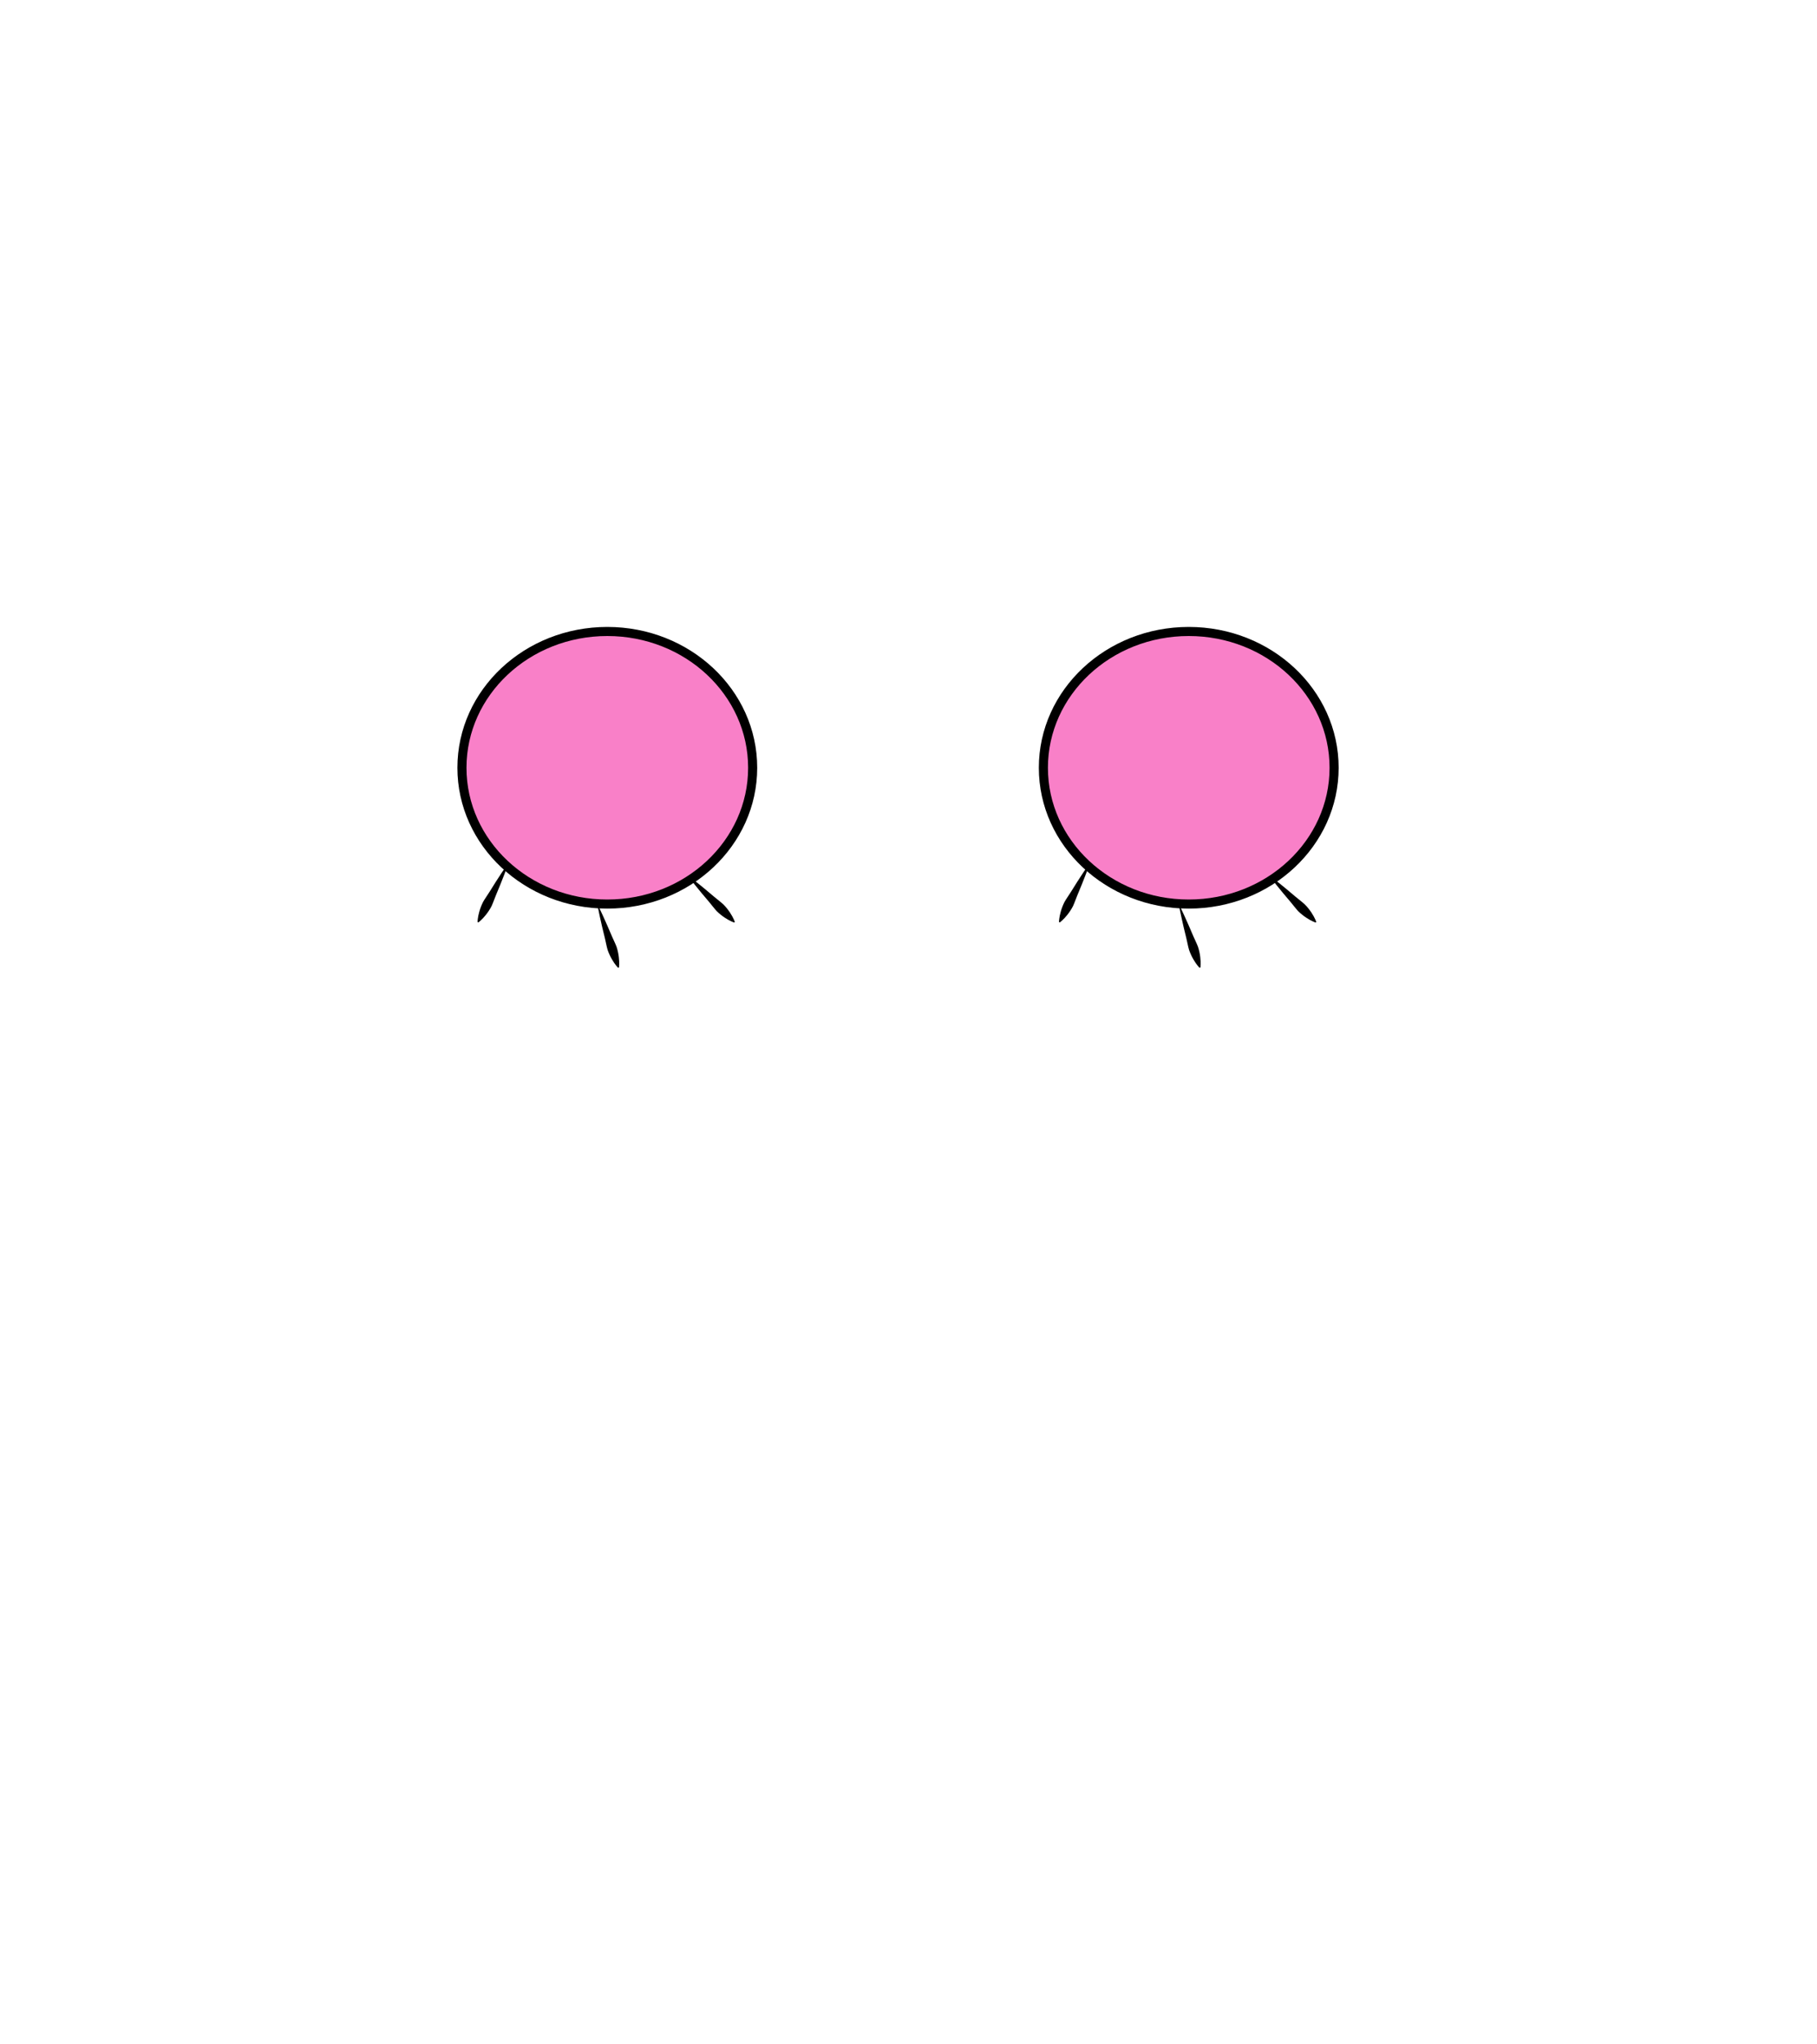 <?xml version="1.0" encoding="utf-8"?>
<!-- Generator: Adobe Illustrator 16.0.0, SVG Export Plug-In . SVG Version: 6.00 Build 0)  -->
<!DOCTYPE svg PUBLIC "-//W3C//DTD SVG 1.1//EN" "http://www.w3.org/Graphics/SVG/1.1/DTD/svg11.dtd">
<svg version="1.1" xmlns="http://www.w3.org/2000/svg" xmlns:xlink="http://www.w3.org/1999/xlink" x="0px" y="0px" width="200px"
	 height="225px" viewBox="0 0 200 225" enable-background="new 0 0 200 225" xml:space="preserve">
<g id="Ext">
</g>
<g id="Guides">
</g>
<g id="_x31_2_Col_Grid_1_" display="none" enable-background="new    ">
	<g id="Rectangle_xA0_Image_23_" display="inline" opacity="0.102">
	</g>
	<g id="Rectangle_xA0_Image_21_" display="inline" opacity="0.102">
	</g>
	<g id="Rectangle_xA0_Image_19_" display="inline" opacity="0.102">
	</g>
	<g id="Rectangle_xA0_Image_17_" display="inline" opacity="0.102">
	</g>
	<g id="Rectangle_xA0_Image_15_" display="inline" opacity="0.102">
	</g>
	<g id="Rectangle_xA0_Image_13_" display="inline" opacity="0.102">
	</g>
	<g id="Rectangle_xA0_Image_11_" display="inline" opacity="0.102">
	</g>
	<g id="Rectangle_xA0_Image_9_" display="inline" opacity="0.102">
	</g>
	<g id="Rectangle_xA0_Image_7_" display="inline" opacity="0.102">
	</g>
	<g id="Rectangle_xA0_Image_5_" display="inline" opacity="0.102">
	</g>
	<g id="Rectangle_xA0_Image_3_" display="inline" opacity="0.102">
	</g>
	<g id="Rectangle_xA0_Image_1_" display="inline" opacity="0.102">
	</g>
</g>
<g id="Bg">
</g>
<g id="main">
	<g id="Progress">
	</g>
	<g id="Text">
	</g>
</g>
<g id="pane">
	<g>
		<g>
			<ellipse fill="#F980C8" stroke="#000000" stroke-miterlimit="10" cx="66.847" cy="84.5" rx="16" ry="15"/>
			<path fill="#F980C8" stroke="#000000" stroke-miterlimit="10" d="M85.179,109.5"/>
			<g>
				<line fill="#F980C8" x1="75.847" y1="96.5" x2="80.847" y2="101.5"/>
				<path d="M75.882,96.465c0,0,1.406,1.094,2.748,2.252c0.338,0.287,0.7,0.549,1.003,0.833c0.292,0.294,0.529,0.604,0.716,0.886
					c0.378,0.559,0.533,1.028,0.533,1.029l-0.07,0.07c0,0-0.47-0.155-1.029-0.534c-0.282-0.187-0.592-0.423-0.886-0.715
					c-0.283-0.303-0.546-0.665-0.833-1.003c-1.158-1.341-2.252-2.748-2.252-2.748L75.882,96.465z"/>
			</g>
			<g>
				<line fill="#F980C8" x1="65.847" y1="99.792" x2="68.082" y2="106.5"/>
				<path d="M65.895,99.776c0,0,0.768,1.607,1.449,3.244c0.175,0.408,0.381,0.805,0.525,1.193c0.129,0.394,0.202,0.776,0.243,1.112
					c0.088,0.669,0.018,1.159,0.018,1.159l-0.096,0.031c0,0-0.351-0.349-0.681-0.938c-0.169-0.293-0.34-0.644-0.473-1.036
					c-0.117-0.397-0.19-0.839-0.296-1.27c-0.437-1.718-0.786-3.465-0.786-3.465L65.895,99.776z"/>
			</g>
			<g>
				<line fill="#F980C8" x1="55.847" y1="95.214" x2="52.608" y2="101.5"/>
				<path d="M55.892,95.237c-0.001,0-0.614,1.672-1.309,3.303c-0.17,0.41-0.31,0.834-0.487,1.209
					c-0.191,0.368-0.414,0.688-0.626,0.952c-0.417,0.531-0.816,0.822-0.816,0.822l-0.09-0.046c0,0,0.005-0.495,0.195-1.143
					c0.092-0.326,0.224-0.693,0.411-1.062c0.202-0.362,0.468-0.723,0.702-1.099c0.925-1.512,1.931-2.983,1.93-2.983L55.892,95.237z"
					/>
			</g>
		</g>
		<g>
			<ellipse fill="#F980C8" stroke="#000000" stroke-miterlimit="10" cx="130.847" cy="84.5" rx="16" ry="15"/>
			<path fill="#F980C8" stroke="#000000" stroke-miterlimit="10" d="M149.179,109.5"/>
			<g>
				<line fill="#F980C8" x1="139.847" y1="96.5" x2="144.847" y2="101.5"/>
				<path d="M139.882,96.465c0,0,1.406,1.094,2.748,2.252c0.338,0.287,0.7,0.549,1.003,0.833c0.292,0.294,0.529,0.604,0.716,0.886
					c0.378,0.559,0.533,1.028,0.533,1.029l-0.07,0.07c0,0-0.47-0.155-1.029-0.534c-0.282-0.187-0.592-0.423-0.886-0.715
					c-0.283-0.303-0.546-0.665-0.833-1.003c-1.158-1.341-2.252-2.748-2.252-2.748L139.882,96.465z"/>
			</g>
			<g>
				<line fill="#F980C8" x1="129.847" y1="99.792" x2="132.082" y2="106.5"/>
				<path d="M129.895,99.776c0,0,0.768,1.607,1.449,3.244c0.175,0.408,0.381,0.805,0.525,1.193c0.129,0.394,0.202,0.776,0.243,1.112
					c0.088,0.669,0.018,1.159,0.018,1.159l-0.096,0.031c0,0-0.351-0.349-0.681-0.938c-0.169-0.293-0.34-0.644-0.473-1.036
					c-0.117-0.397-0.19-0.839-0.296-1.27c-0.437-1.718-0.786-3.465-0.786-3.465L129.895,99.776z"/>
			</g>
			<g>
				<line fill="#F980C8" x1="119.847" y1="95.214" x2="116.608" y2="101.5"/>
				<path d="M119.892,95.237c-0.001,0-0.614,1.672-1.309,3.303c-0.17,0.41-0.31,0.834-0.487,1.209
					c-0.191,0.368-0.414,0.688-0.626,0.952c-0.417,0.531-0.816,0.822-0.816,0.822l-0.09-0.046c0,0,0.005-0.495,0.195-1.143
					c0.092-0.326,0.224-0.693,0.411-1.062c0.202-0.362,0.468-0.723,0.702-1.099c0.925-1.512,1.931-2.983,1.93-2.983L119.892,95.237z
					"/>
			</g>
		</g>
	</g>
</g>
<g id="browserhead">
</g>
</svg>
